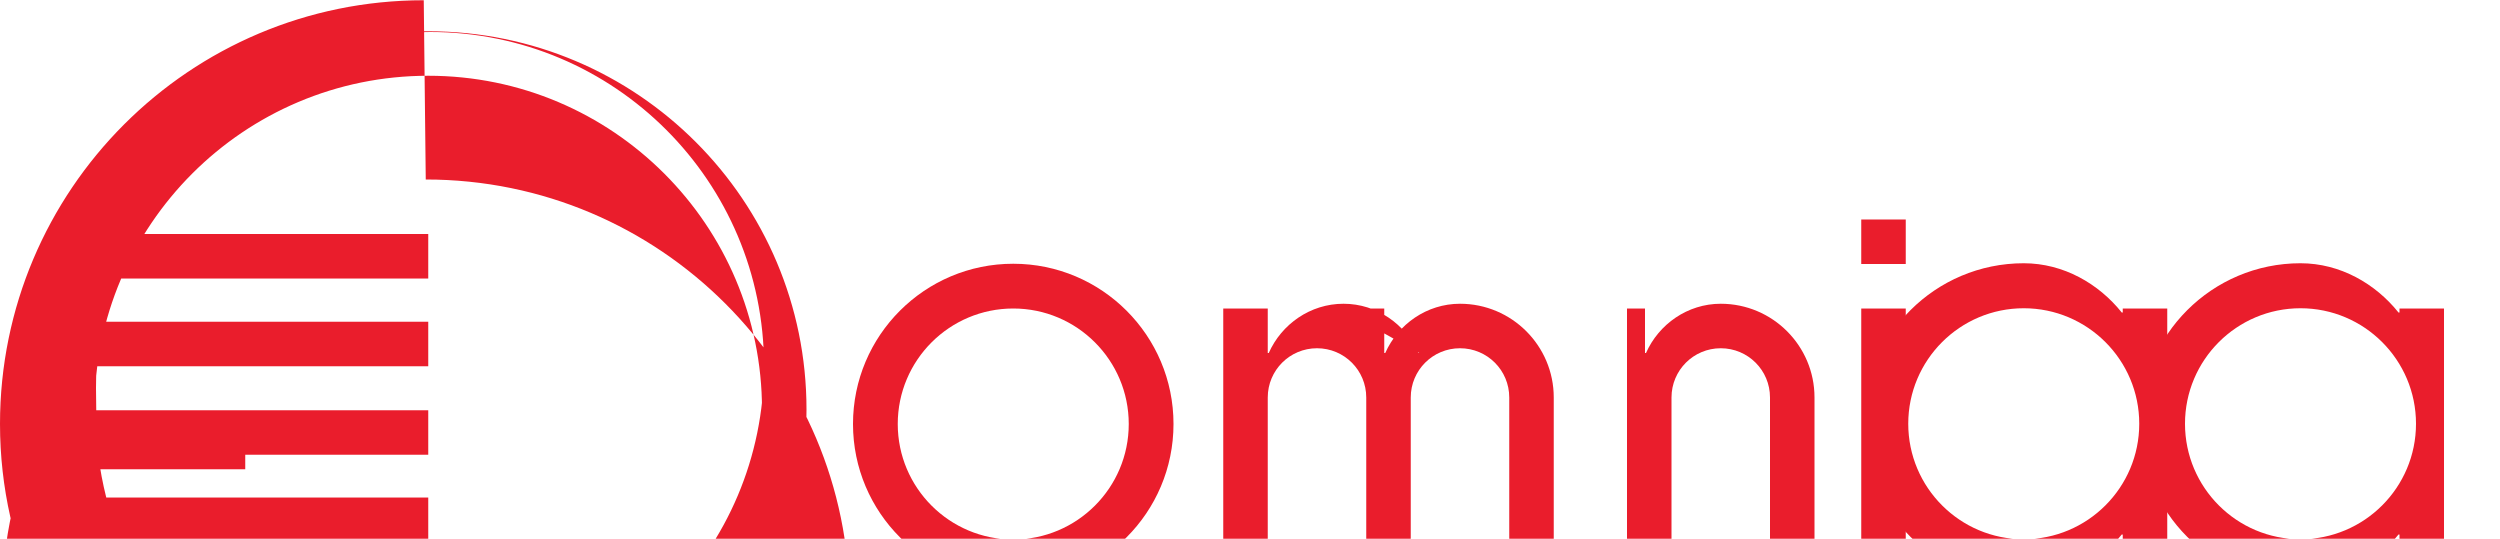 <svg xmlns="http://www.w3.org/2000/svg" viewBox="0 0 1000 215.5">
  <path d="M 169.5,0.1 C 75.9,0.1 0,76 0,169.6 c 0,25.5 5.7,49.7 15.8,71.4 h 81.5 v -17.8 h -64.3 c 22.9,54 76.3,91.9 138.3,91.9 83.6,0 151.3,-67.7 151.3,-151.3 0,-83.6 -67.7,-151.3 -151.3,-151.3 -83.6,0 -151.3,67.7 -151.3,151.3 0,0.1 0,0.1 0,0.2 h 17.8 c 0,-0.1 0,-0.1 0,-0.2 0,-73.7 59.8,-133.5 133.5,-133.5 73.7,0 133.5,59.8 133.5,133.5 0,73.7 -59.8,133.5 -133.5,133.5 -54.9,0 -102.1,-33.2 -122.8,-80.5 h 122.8 v -17.8 h -128.8 c -1.4,-5.6 -2.5,-11.3 -3.2,-17.1 h 132 v -17.8 h -132.8 c 0,-2.9 -0.1,-5.9 -0.1,-8.9 0,-2.9 0.1,-5.8 0.2,-8.7 h 132.7 v -17.8 h -131.1 c 0.8,-5.9 1.9,-11.7 3.4,-17.3 h 127.7 v -17.8 h -122.1 c 20.6,-47.5 67.9,-80.8 122.9,-80.8 73.7,0 133.5,59.8 133.5,133.5 0,73.7 -59.8,133.5 -133.5,133.5 -62.1,0 -115.5,-38 -138.3,-92.1 h 64.3 v -17.8 h -81.5 c -10.1,21.7 -15.8,45.9 -15.8,71.4 0,93.6 75.9,169.5 169.5,169.5 93.6,0 169.5,-75.9 169.5,-169.5 0,-93.6 -75.9,-169.5 -169.5,-169.5 z" fill="#ea1d2c"/>
  <path d="m 359.1,169.6 c 0,-25.5 20.7,-46.2 46.2,-46.2 25.5,0 46.2,20.7 46.2,46.2 0,25.5 -20.7,46.2 -46.2,46.2 -25.5,0 -46.2,-20.7 -46.2,-46.2 z m 110.3,0 c 0,-35.4 -28.7,-64.1 -64.1,-64.1 -35.4,0 -64.1,28.7 -64.1,64.1 0,35.4 28.7,64.1 64.1,64.1 35.4,0 64.1,-28.7 64.1,-64.1 z" fill="#ea1d2c"/>
  <path d="m 535.9,123.4 h 17.8 v 17.8 h 0.4 c 5.1,-11.5 16.6,-19.7 29.9,-19.7 20.7,0 37.5,16.8 37.5,37.5 v 72.6 h -17.8 v -72.6 c 0,-10.9 -8.8,-19.7 -19.7,-19.7 -10.9,0 -19.7,8.8 -19.7,19.7 v 72.6 h -17.8 v -72.6 c 0,-10.9 -8.8,-19.7 -19.7,-19.7 -10.9,0 -19.7,8.8 -19.7,19.7 v 72.6 h -17.8 v -108.2 h 17.8 v 17.8 h 0.4 c 5.1,-11.5 16.6,-19.7 29.9,-19.7 13.3,0 24.8,8.2 29.9,19.7 h 0.4 z" fill="#ea1d2c"/>
  <path d="m 640.2,123.4 h 17.8 v 17.8 h 0.4 c 5.1,-11.5 16.6,-19.7 29.9,-19.7 20.7,0 37.5,16.8 37.5,37.5 v 72.6 h -17.8 v -72.6 c 0,-10.9 -8.8,-19.7 -19.7,-19.7 -10.9,0 -19.7,8.8 -19.7,19.7 v 72.6 h -17.8 v -108.2 z" fill="#ea1d2c"/>
  <path d="m 744.5,123.4 h 17.8 v 108.2 h -17.8 z" fill="#ea1d2c"/>
  <path d="m 744.5,87.8 h 17.8 v 17.8 h -17.8 z" fill="#ea1d2c"/>
  <path d="m 959.8,123.4 h 17.8 v 108.2 h -17.8 v -17.8 h -0.4 c -9.2,11.5 -23.3,19.7 -39.2,19.7 -35.4,0 -64.1,-28.7 -64.1,-64.1 0,-35.4 28.7,-64.1 64.1,-64.1 15.9,0 30,8.2 39.2,19.7 h 0.4 z m -39.6,92.3 c 25.5,0 46.2,-20.7 46.2,-46.2 0,-25.5 -20.7,-46.2 -46.2,-46.2 -25.5,0 -46.2,20.7 -46.2,46.2 0,25.5 20.7,46.2 46.2,46.2 z" fill="#ea1d2c"/>
  <path d="m 849.1,123.4 h 17.8 v 108.2 h -17.8 v -17.8 h -0.4 c -9.2,11.5 -23.3,19.7 -39.2,19.7 -35.4,0 -64.1,-28.7 -64.1,-64.1 0,-35.4 28.7,-64.1 64.1,-64.1 15.9,0 30,8.2 39.2,19.7 h 0.4 z m -39.6,92.3 c 25.5,0 46.2,-20.7 46.2,-46.2 0,-25.5 -20.7,-46.2 -46.2,-46.2 -25.5,0 -46.2,20.7 -46.2,46.2 0,25.5 20.7,46.2 46.2,46.2 z" fill="#ea1d2c"/>
</svg>